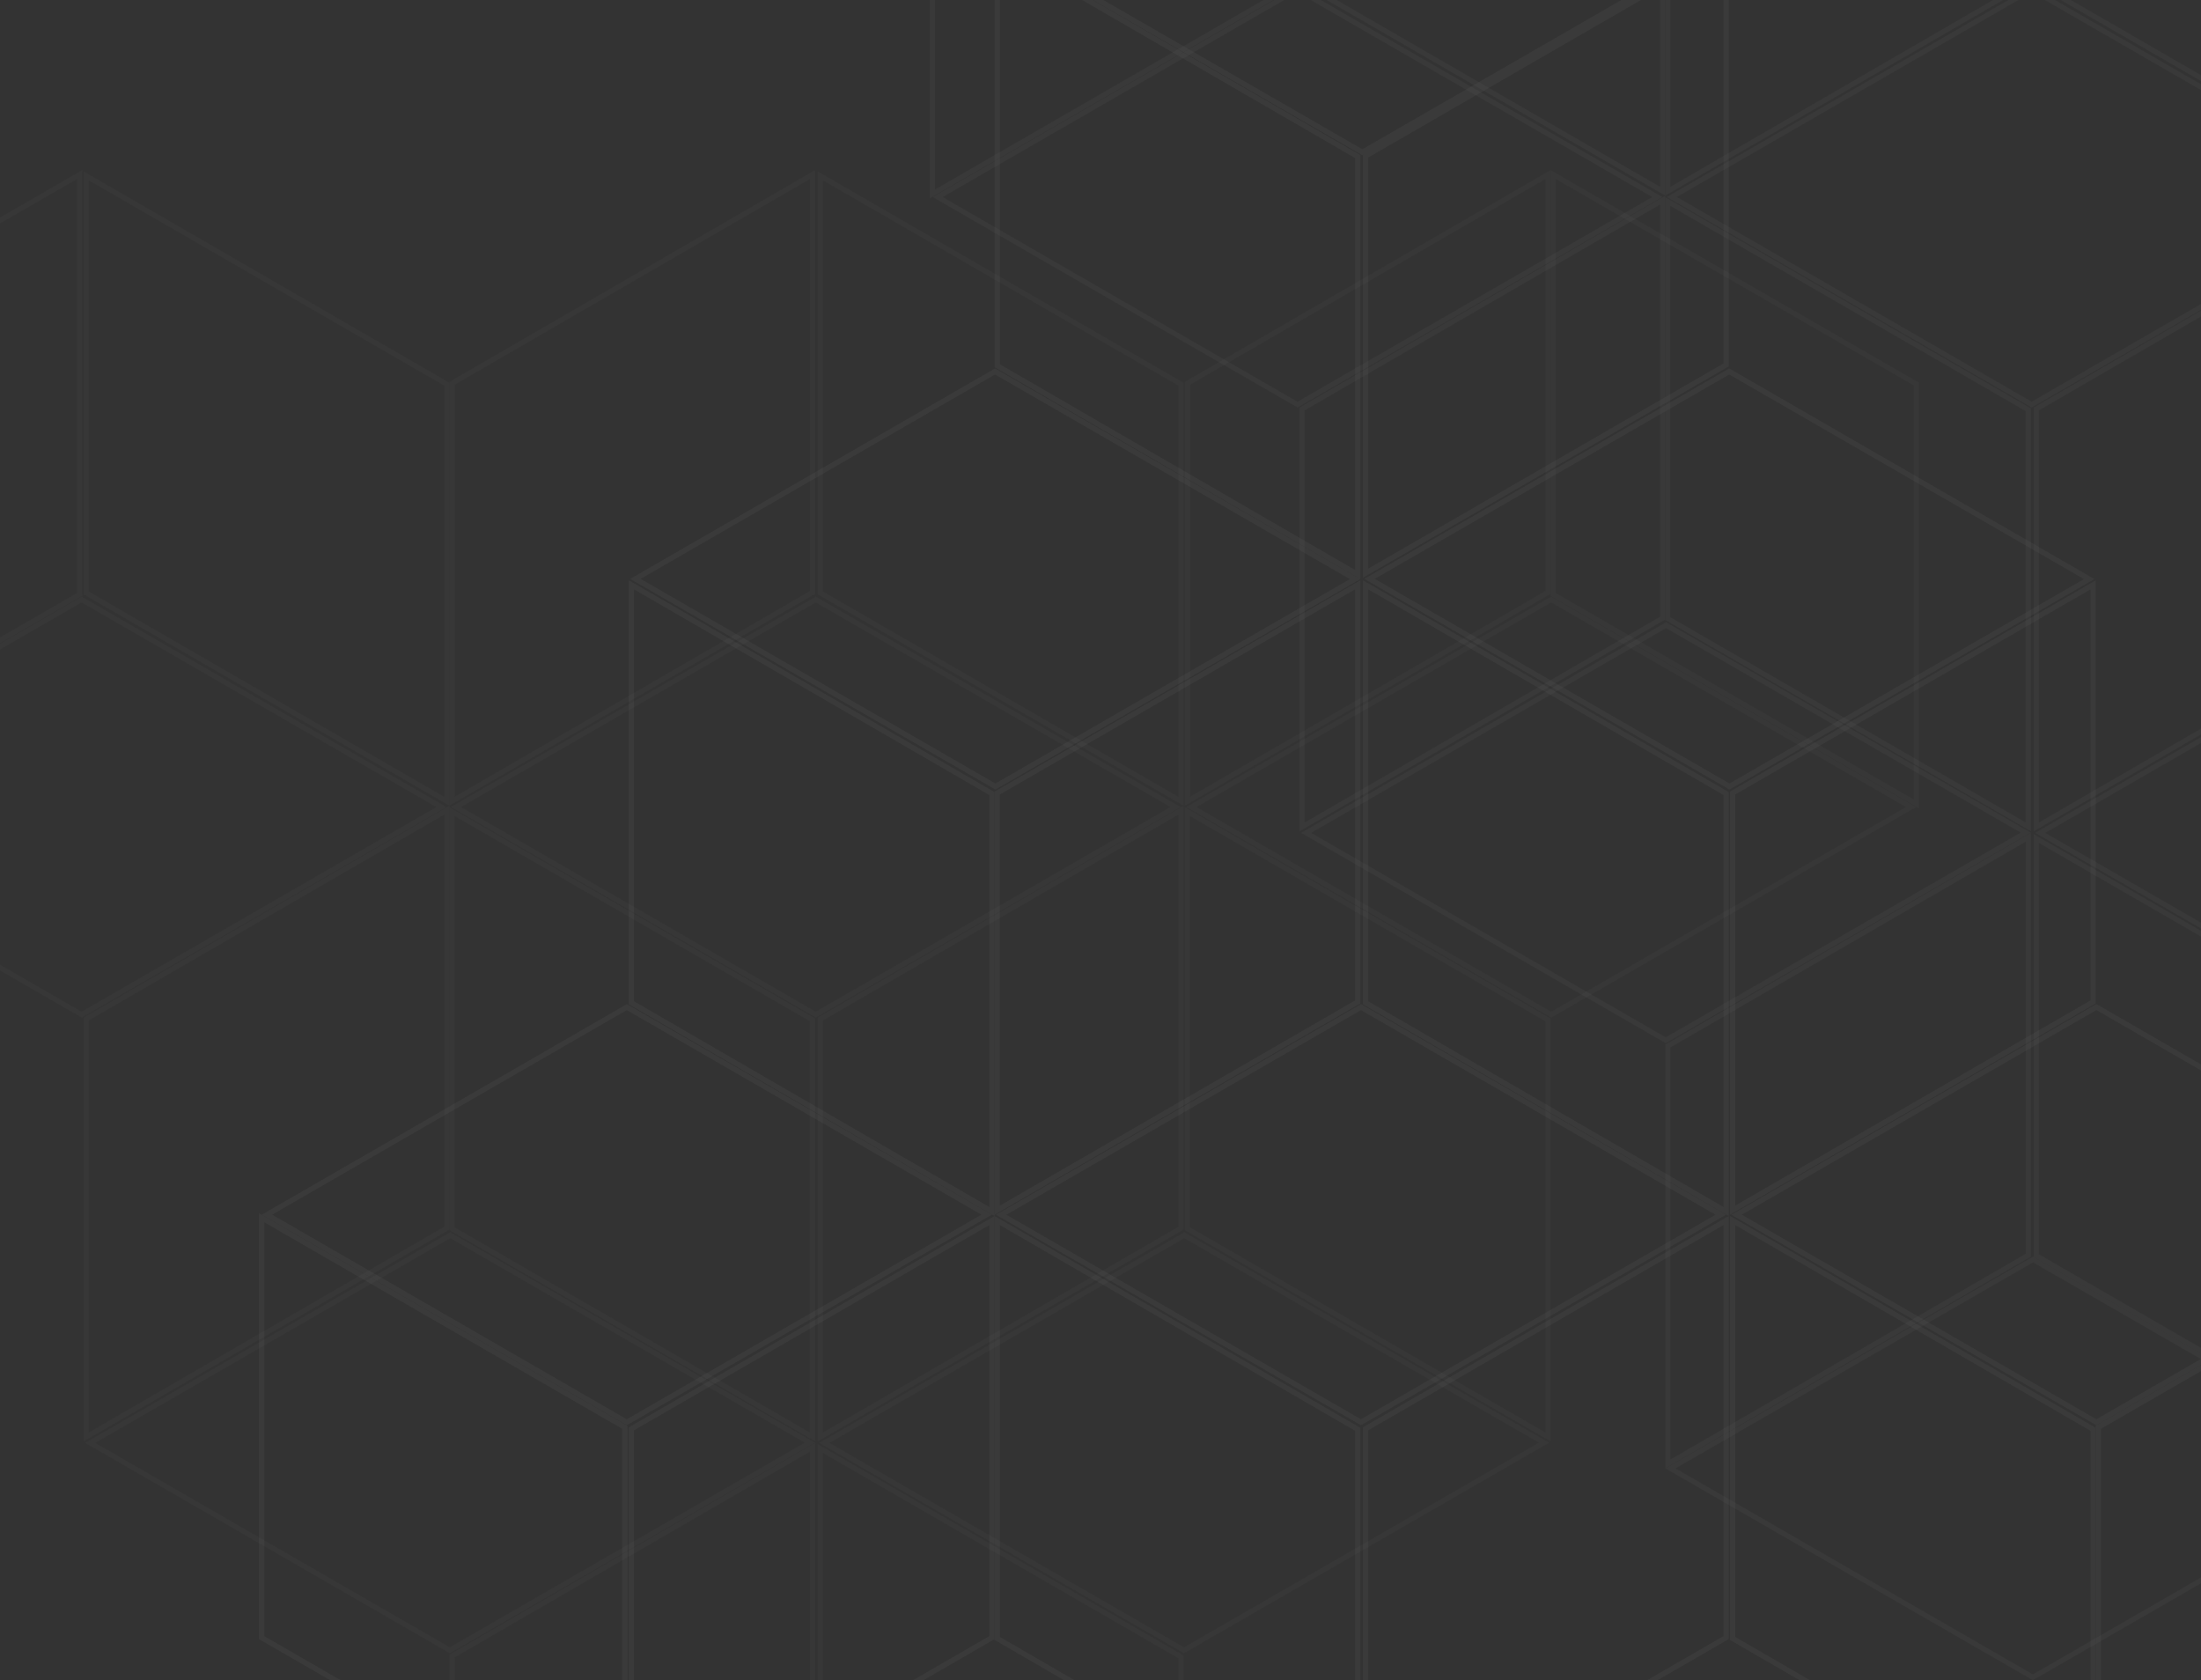 <?xml version="1.0" encoding="UTF-8"?>
<svg width="1631px" height="1245px" viewBox="0 0 1631 1245" version="1.1" xmlns="http://www.w3.org/2000/svg" xmlns:xlink="http://www.w3.org/1999/xlink" style="background: #070D44;">
    <rect x="0" y="0" width="1631" height="1245" fill="#333333" stroke="none"/>
    <!-- Generator: Sketch 48.2 (47327) - http://www.bohemiancoding.com/sketch -->
    <title>Artboard 2</title>
    <desc>Created with Sketch.</desc>
    <defs></defs>
    <g id="Page-1" stroke="none" stroke-width="1" fill="none" fill-rule="evenodd">
        <g id="Artboard-2" fill="#F1F1F1" fill-rule="nonzero">
            <g id="noun_158215-(1)" opacity="0.04" transform="translate(192, -199)">
                <path d="M274,1570 L274,1256.545 L274.97,1256 L545,1100 L545,1413.495 L544.01,1414.041 L274,1570 Z M277.819,1258.748 L277.819,1563.311 L541.121,1411.272 L541.121,1106.669 L277.819,1258.748 Z" id="Shape"></path>
                <path d="M817.53,314 L545,156.99 L547.892,155.335 L817.429,0 L818.38,0.565 L1090,157.071 L1087.047,158.726 C1084.58,160.118 990.069,214.595 914.145,258.353 C863.077,287.781 820.16,312.527 818.501,313.475 L817.53,314 Z M552.685,157.01 L817.53,309.6 C824.326,305.684 864.776,282.392 912.243,255.043 C981.251,215.281 1065.589,166.678 1082.254,157.071 L817.409,4.44 L552.685,157.01 Z" id="Shape"></path>
                <path d="M818,627 L818,313.498 L818.97,312.953 L1089,157 L1089,470.482 L1088.05,471.027 L818,627 Z M821.88,315.701 L821.88,620.351 L1085.181,468.299 L1085.181,163.649 L821.88,315.701 Z" id="Shape"></path>
                <path d="M816,628 L813.073,626.32 L545,471.081 L545,157 L547.907,158.68 L816,313.879 L816,628 Z M548.876,468.895 L812.165,621.36 L812.165,316.105 L548.876,163.68 L548.876,468.895 Z" id="Shape"></path>
                <path d="M545.601,784 L544.651,783.435 L275,627.919 L277.909,626.265 L545.359,472 L546.328,472.565 L816,628.081 L813.111,629.735 L545.601,784 Z M282.677,627.899 L545.601,779.541 L808.303,628.081 L545.338,476.459 L282.677,627.899 Z" id="Shape"></path>
                <path d="M1089.591,784 L1088.601,783.435 L819,627.909 L821.909,626.234 L1089.389,472 L1090.359,472.565 L1360,628.05 L1357.091,629.705 L1089.591,784 Z M826.677,627.889 L1089.591,779.54 L1352.303,628.071 L1089.389,476.46 L826.677,627.889 Z" id="Shape"></path>
                <path d="M1090,1099 L1090,785.458 L1090.95,784.932 L1361,629 L1361,942.461 L1360.05,942.987 L1090,1099 Z M1093.84,787.64 L1093.84,1092.27 L1357.16,940.238 L1357.16,635.649 L1093.84,787.64 Z" id="Shape"></path>
                <path d="M1089,1100 L1086.093,1098.34 L818,943.128 L818,629 L820.907,630.68 L1089,785.872 L1089,1100 Z M821.876,940.902 L1085.185,1093.341 L1085.185,788.058 L821.876,635.659 L821.876,940.902 Z" id="Shape"></path>
                <path d="M545,1099 L545,785.512 L545.97,784.986 L816,629 L816,942.529 L814.99,943.054 L545,1099 Z M548.839,787.694 L548.839,1092.351 L812.121,940.306 L812.121,635.649 L548.839,787.694 Z" id="Shape"></path>
                <path d="M544.98,1100 L542.073,1098.34 L274,943.135 L274,629 L276.907,630.68 L545,785.906 L544.98,1100 Z M277.815,940.908 L541.124,1093.341 L541.124,788.071 L277.815,635.659 L277.815,940.908 Z" id="Shape"></path>
                <path d="M272.5,1255 L2,1099 L4.91,1097.345 L272.54,943 L543,1099.02 L540.09,1100.675 L272.5,1255 Z M9.638,1099 L272.46,1250.599 L535.261,1099 L272.46,947.401 L9.638,1099 Z" id="Shape"></path>
                <path d="M816.5,1255 L546,1099.03 L548.909,1097.375 L816.52,943 L1087,1099.03 L1084.091,1100.685 L816.5,1255 Z M553.698,1099.05 L816.5,1250.6 L1079.262,1099.05 L816.5,947.421 L553.698,1099.05 Z" id="Shape"></path>
                <path d="M1361.47,1255 L1360.5,1254.455 L1091,1099.03 L1093.91,1097.375 L1361.47,943 L1362.46,943.525 L1632,1099.03 L1629.09,1100.686 L1361.47,1255 Z M1098.698,1099.03 L1361.47,1250.599 L1624.302,1099.03 L1361.47,947.381 L1098.698,1099.03 Z" id="Shape"></path>
                <path d="M1361,1571 L1361,1255.37 L1361.951,1254.825 L1634,1098 L1634,1413.569 L1633.049,1414.054 L1361,1571 Z M1364.847,1257.634 L1364.847,1564.331 L1630.133,1411.407 L1630.133,1104.669 L1364.847,1257.634 Z" id="Shape"></path>
                <path d="M1361,1571 L1358.113,1569.34 L1090,1414.108 L1090,1100 L1092.907,1101.7 L1361,1256.933 L1361,1571 Z M1093.876,1411.902 L1357.185,1564.321 L1357.185,1259.159 L1093.876,1106.699 L1093.876,1411.902 Z" id="Shape"></path>
                <path d="M818,1570 L818,1256.532 L818.97,1255.986 L1089,1100 L1089,1413.468 L1088.05,1414.014 L818,1570 Z M821.88,1258.735 L821.88,1563.271 L1085.181,1411.245 L1085.181,1106.669 L821.88,1258.735 Z" id="Shape"></path>
                <path d="M816,1571 L813.073,1569.34 L545,1414.088 L545,1100 L547.907,1101.7 L816,1256.912 L816,1571 Z M548.876,1411.881 L812.165,1564.32 L812.165,1259.119 L548.876,1106.68 L548.876,1411.881 Z" id="Shape"></path>
                <path d="M272.98,1571 L270.068,1569.343 L0,1413.529 L0,1098 L2.892,1099.657 L272.919,1255.431 L273,1256.603 L272.98,1571 Z M3.842,1411.306 L269.118,1564.352 L269.118,1257.674 L3.842,1104.628 L3.842,1411.306 Z" id="Shape"></path>
            </g>
            <g id="noun_158215-(1)" opacity="0.03" transform="translate(1506, 459.5) scale(1, -1) translate(-1506, -459.5) translate(689, -326)">
                <path d="M274,1570 L274,1256.545 L274.97,1256 L545,1100 L545,1413.495 L544.01,1414.041 L274,1570 Z M277.819,1258.748 L277.819,1563.311 L541.121,1411.272 L541.121,1106.669 L277.819,1258.748 Z" id="Shape"></path>
                <path d="M817.53,314 L545,156.99 L547.892,155.335 L817.429,0 L818.38,0.565 L1090,157.071 L1087.047,158.726 C1084.58,160.118 990.069,214.595 914.145,258.353 C863.077,287.781 820.16,312.527 818.501,313.475 L817.53,314 Z M552.685,157.01 L817.53,309.6 C824.326,305.684 864.776,282.392 912.243,255.043 C981.251,215.281 1065.589,166.678 1082.254,157.071 L817.409,4.44 L552.685,157.01 Z" id="Shape"></path>
                <path d="M818,627 L818,313.498 L818.97,312.953 L1089,157 L1089,470.482 L1088.05,471.027 L818,627 Z M821.88,315.701 L821.88,620.351 L1085.181,468.299 L1085.181,163.649 L821.88,315.701 Z" id="Shape"></path>
                <path d="M816,628 L813.073,626.32 L545,471.081 L545,157 L547.907,158.68 L816,313.879 L816,628 Z M548.876,468.895 L812.165,621.36 L812.165,316.105 L548.876,163.68 L548.876,468.895 Z" id="Shape"></path>
                <path d="M545.601,784 L544.651,783.435 L275,627.919 L277.909,626.265 L545.359,472 L546.328,472.565 L816,628.081 L813.111,629.735 L545.601,784 Z M282.677,627.899 L545.601,779.541 L808.303,628.081 L545.338,476.459 L282.677,627.899 Z" id="Shape"></path>
                <path d="M1089.591,784 L1088.601,783.435 L819,627.909 L821.909,626.234 L1089.389,472 L1090.359,472.565 L1360,628.05 L1357.091,629.705 L1089.591,784 Z M826.677,627.889 L1089.591,779.54 L1352.303,628.071 L1089.389,476.46 L826.677,627.889 Z" id="Shape"></path>
                <path d="M1089,1100 L1086.093,1098.34 L818,943.128 L818,629 L820.907,630.68 L1089,785.872 L1089,1100 Z M821.876,940.902 L1085.185,1093.341 L1085.185,788.058 L821.876,635.659 L821.876,940.902 Z" id="Shape"></path>
                <path d="M545,1099 L545,785.512 L545.97,784.986 L816,629 L816,942.529 L814.99,943.054 L545,1099 Z M548.839,787.694 L548.839,1092.351 L812.121,940.306 L812.121,635.649 L548.839,787.694 Z" id="Shape"></path>
                <path d="M544.98,1100 L542.073,1098.34 L274,943.135 L274,629 L276.907,630.68 L545,785.906 L544.98,1100 Z M277.815,940.908 L541.124,1093.341 L541.124,788.071 L277.815,635.659 L277.815,940.908 Z" id="Shape"></path>
                <path d="M272.5,1255 L2,1099 L4.91,1097.345 L272.54,943 L543,1099.02 L540.09,1100.675 L272.5,1255 Z M9.638,1099 L272.46,1250.599 L535.261,1099 L272.46,947.401 L9.638,1099 Z" id="Shape"></path>
                <path d="M816.5,1255 L546,1099.03 L548.909,1097.375 L816.52,943 L1087,1099.03 L1084.091,1100.685 L816.5,1255 Z M553.698,1099.05 L816.5,1250.6 L1079.262,1099.05 L816.5,947.421 L553.698,1099.05 Z" id="Shape"></path>
                <path d="M818,1570 L818,1256.532 L818.97,1255.986 L1089,1100 L1089,1413.468 L1088.05,1414.014 L818,1570 Z M821.88,1258.735 L821.88,1563.271 L1085.181,1411.245 L1085.181,1106.669 L821.88,1258.735 Z" id="Shape"></path>
                <path d="M816,1571 L813.073,1569.34 L545,1414.088 L545,1100 L547.907,1101.7 L816,1256.912 L816,1571 Z M548.876,1411.881 L812.165,1564.32 L812.165,1259.119 L548.876,1106.68 L548.876,1411.881 Z" id="Shape"></path>
                <path d="M272.98,1571 L270.068,1569.343 L0,1413.529 L0,1098 L2.892,1099.657 L272.919,1255.431 L273,1256.603 L272.98,1571 Z M3.842,1411.306 L269.118,1564.352 L269.118,1257.674 L3.842,1104.628 L3.842,1411.306 Z" id="Shape"></path>
            </g>
            <g id="noun_158215-(1)" opacity="0.02" transform="translate(605, 911.5) scale(1, -1) translate(-605, -911.5) translate(-212, 126)">
                <path d="M274,1570 L274,1256.545 L274.97,1256 L545,1100 L545,1413.495 L544.01,1414.041 L274,1570 Z M277.819,1258.748 L277.819,1563.311 L541.121,1411.272 L541.121,1106.669 L277.819,1258.748 Z" id="Shape"></path>
                <path d="M818,627 L818,313.498 L818.97,312.953 L1089,157 L1089,470.482 L1088.05,471.027 L818,627 Z M821.88,315.701 L821.88,620.351 L1085.181,468.299 L1085.181,163.649 L821.88,315.701 Z" id="Shape"></path>
                <path d="M816,628 L813.073,626.32 L545,471.081 L545,157 L547.907,158.68 L816,313.879 L816,628 Z M548.876,468.895 L812.165,621.36 L812.165,316.105 L548.876,163.68 L548.876,468.895 Z" id="Shape"></path>
                <path d="M545.601,784 L544.651,783.435 L275,627.919 L277.909,626.265 L545.359,472 L546.328,472.565 L816,628.081 L813.111,629.735 L545.601,784 Z M282.677,627.899 L545.601,779.541 L808.303,628.081 L545.338,476.459 L282.677,627.899 Z" id="Shape"></path>
                <path d="M1089.591,784 L1088.601,783.435 L819,627.909 L821.909,626.234 L1089.389,472 L1090.359,472.565 L1360,628.05 L1357.091,629.705 L1089.591,784 Z M826.677,627.889 L1089.591,779.54 L1352.303,628.071 L1089.389,476.46 L826.677,627.889 Z" id="Shape"></path>
                <path d="M1090,1099 L1090,785.458 L1090.95,784.932 L1361,629 L1361,942.461 L1360.05,942.987 L1090,1099 Z M1093.84,787.64 L1093.84,1092.27 L1357.16,940.238 L1357.16,635.649 L1093.84,787.64 Z" id="Shape"></path>
                <path d="M1089,1100 L1086.093,1098.34 L818,943.128 L818,629 L820.907,630.68 L1089,785.872 L1089,1100 Z M821.876,940.902 L1085.185,1093.341 L1085.185,788.058 L821.876,635.659 L821.876,940.902 Z" id="Shape"></path>
                <path d="M545,1099 L545,785.512 L545.97,784.986 L816,629 L816,942.529 L814.99,943.054 L545,1099 Z M548.839,787.694 L548.839,1092.351 L812.121,940.306 L812.121,635.649 L548.839,787.694 Z" id="Shape"></path>
                <path d="M544.98,1100 L542.073,1098.34 L274,943.135 L274,629 L276.907,630.68 L545,785.906 L544.98,1100 Z M277.815,940.908 L541.124,1093.341 L541.124,788.071 L277.815,635.659 L277.815,940.908 Z" id="Shape"></path>
                <path d="M272.5,1255 L2,1099 L4.91,1097.345 L272.54,943 L543,1099.02 L540.09,1100.675 L272.5,1255 Z M9.638,1099 L272.46,1250.599 L535.261,1099 L272.46,947.401 L9.638,1099 Z" id="Shape"></path>
                <path d="M816.5,1255 L546,1099.03 L548.909,1097.375 L816.52,943 L1087,1099.03 L1084.091,1100.685 L816.5,1255 Z M553.698,1099.05 L816.5,1250.6 L1079.262,1099.05 L816.5,947.421 L553.698,1099.05 Z" id="Shape"></path>
                <path d="M1361.47,1255 L1360.5,1254.455 L1091,1099.03 L1093.91,1097.375 L1361.47,943 L1362.46,943.525 L1632,1099.03 L1629.09,1100.686 L1361.47,1255 Z M1098.698,1099.03 L1361.47,1250.599 L1624.302,1099.03 L1361.47,947.381 L1098.698,1099.03 Z" id="Shape"></path>
                <path d="M1361,1571 L1361,1255.37 L1361.951,1254.825 L1634,1098 L1634,1413.569 L1633.049,1414.054 L1361,1571 Z M1364.847,1257.634 L1364.847,1564.331 L1630.133,1411.407 L1630.133,1104.669 L1364.847,1257.634 Z" id="Shape"></path>
                <path d="M1361,1571 L1358.113,1569.34 L1090,1414.108 L1090,1100 L1092.907,1101.7 L1361,1256.933 L1361,1571 Z M1093.876,1411.902 L1357.185,1564.321 L1357.185,1259.159 L1093.876,1106.699 L1093.876,1411.902 Z" id="Shape"></path>
                <path d="M818,1570 L818,1256.532 L818.97,1255.986 L1089,1100 L1089,1413.468 L1088.05,1414.014 L818,1570 Z M821.88,1258.735 L821.88,1563.271 L1085.181,1411.245 L1085.181,1106.669 L821.88,1258.735 Z" id="Shape"></path>
                <path d="M816,1571 L813.073,1569.34 L545,1414.088 L545,1100 L547.907,1101.7 L816,1256.912 L816,1571 Z M548.876,1411.881 L812.165,1564.32 L812.165,1259.119 L548.876,1106.68 L548.876,1411.881 Z" id="Shape"></path>
                <path d="M272.98,1571 L270.068,1569.343 L0,1413.529 L0,1098 L2.892,1099.657 L272.919,1255.431 L273,1256.603 L272.98,1571 Z M3.842,1411.306 L269.118,1564.352 L269.118,1257.674 L3.842,1104.628 L3.842,1411.306 Z" id="Shape"></path>
            </g>
        </g>
    </g>
</svg>